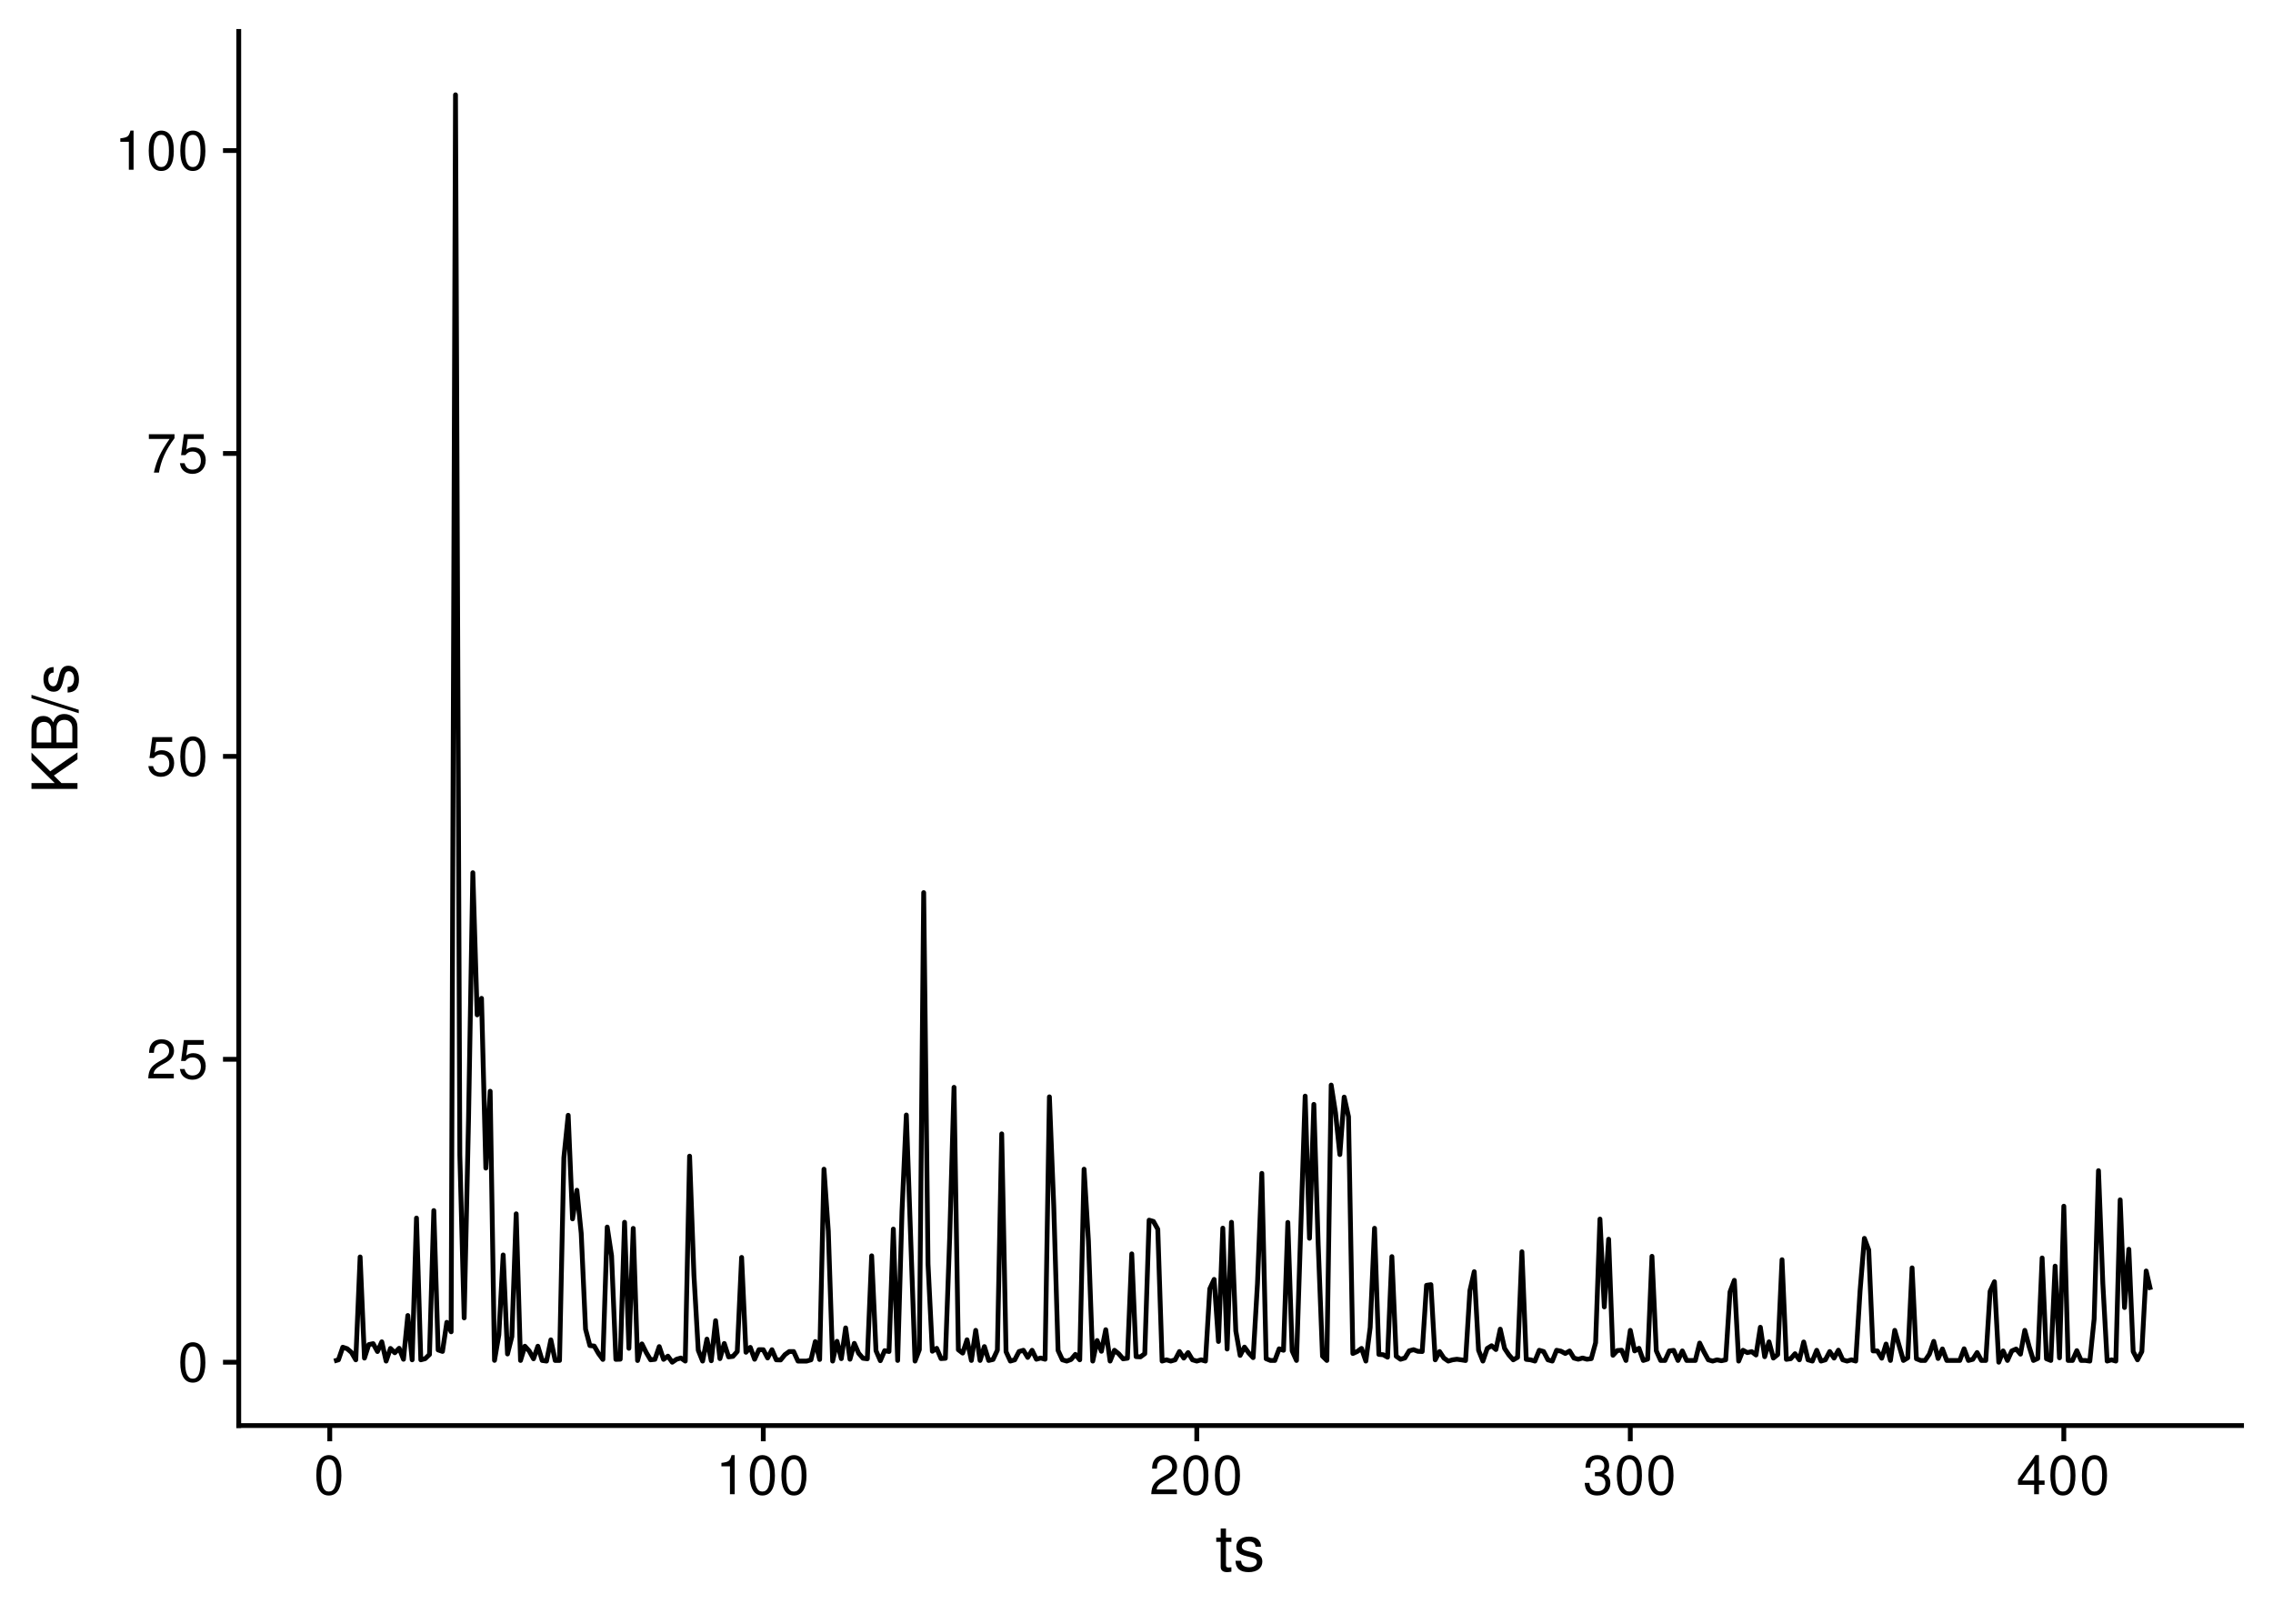 <?xml version="1.0" encoding="UTF-8"?>
<svg xmlns="http://www.w3.org/2000/svg" xmlns:xlink="http://www.w3.org/1999/xlink" width="504pt" height="360pt" viewBox="0 0 504 360" version="1.1">
<defs>
<g>
<symbol overflow="visible" id="glyph0-0">
<path style="stroke:none;" d=""/>
</symbol>
<symbol overflow="visible" id="glyph0-1">
<path style="stroke:none;" d="M 3.297 -8.672 C 2.516 -8.672 1.781 -8.312 1.344 -7.734 C 0.797 -6.953 0.516 -5.812 0.516 -4.203 C 0.516 -1.266 1.469 0.281 3.297 0.281 C 5.094 0.281 6.078 -1.266 6.078 -4.125 C 6.078 -5.812 5.812 -6.938 5.25 -7.734 C 4.812 -8.328 4.109 -8.672 3.297 -8.672 Z M 3.297 -7.734 C 4.438 -7.734 5 -6.578 5 -4.219 C 5 -1.75 4.453 -0.594 3.281 -0.594 C 2.156 -0.594 1.594 -1.797 1.594 -4.188 C 1.594 -6.578 2.156 -7.734 3.297 -7.734 Z M 3.297 -7.734 "/>
</symbol>
<symbol overflow="visible" id="glyph0-2">
<path style="stroke:none;" d="M 6.078 -1.047 L 1.594 -1.047 C 1.703 -1.766 2.094 -2.219 3.125 -2.859 L 4.328 -3.531 C 5.516 -4.188 6.125 -5.078 6.125 -6.141 C 6.125 -6.859 5.844 -7.531 5.344 -8 C 4.844 -8.453 4.219 -8.672 3.406 -8.672 C 2.328 -8.672 1.531 -8.297 1.062 -7.547 C 0.75 -7.094 0.625 -6.547 0.594 -5.672 L 1.656 -5.672 C 1.688 -6.266 1.766 -6.609 1.906 -6.906 C 2.188 -7.422 2.734 -7.75 3.375 -7.75 C 4.328 -7.75 5.047 -7.062 5.047 -6.125 C 5.047 -5.422 4.656 -4.828 3.906 -4.391 L 2.797 -3.75 C 1.016 -2.719 0.5 -1.906 0.406 -0.016 L 6.078 -0.016 Z M 6.078 -1.047 "/>
</symbol>
<symbol overflow="visible" id="glyph0-3">
<path style="stroke:none;" d="M 5.719 -8.516 L 1.312 -8.516 L 0.688 -3.875 L 1.656 -3.875 C 2.141 -4.469 2.562 -4.672 3.234 -4.672 C 4.375 -4.672 5.078 -3.891 5.078 -2.625 C 5.078 -1.406 4.375 -0.656 3.219 -0.656 C 2.297 -0.656 1.734 -1.125 1.469 -2.094 L 0.422 -2.094 C 0.562 -1.391 0.688 -1.062 0.938 -0.75 C 1.422 -0.094 2.281 0.281 3.234 0.281 C 4.953 0.281 6.156 -0.969 6.156 -2.766 C 6.156 -4.453 5.047 -5.609 3.406 -5.609 C 2.812 -5.609 2.328 -5.453 1.844 -5.094 L 2.172 -7.469 L 5.719 -7.469 Z M 5.719 -8.516 "/>
</symbol>
<symbol overflow="visible" id="glyph0-4">
<path style="stroke:none;" d="M 6.234 -8.516 L 0.547 -8.516 L 0.547 -7.469 L 5.141 -7.469 C 3.125 -4.578 2.297 -2.797 1.656 0 L 2.781 0 C 3.25 -2.719 4.312 -5.062 6.234 -7.625 Z M 6.234 -8.516 "/>
</symbol>
<symbol overflow="visible" id="glyph0-5">
<path style="stroke:none;" d="M 3.109 -6.188 L 3.109 0 L 4.156 0 L 4.156 -8.672 L 3.469 -8.672 C 3.094 -7.344 2.859 -7.156 1.219 -6.953 L 1.219 -6.188 Z M 3.109 -6.188 "/>
</symbol>
<symbol overflow="visible" id="glyph0-6">
<path style="stroke:none;" d="M 2.656 -4 L 3.234 -4 C 4.375 -4 4.984 -3.453 4.984 -2.406 C 4.984 -1.312 4.328 -0.656 3.234 -0.656 C 2.078 -0.656 1.516 -1.25 1.438 -2.516 L 0.391 -2.516 C 0.438 -1.828 0.547 -1.375 0.75 -0.984 C 1.203 -0.141 2.031 0.281 3.188 0.281 C 4.938 0.281 6.078 -0.781 6.078 -2.422 C 6.078 -3.531 5.656 -4.125 4.625 -4.484 C 5.422 -4.812 5.812 -5.406 5.812 -6.281 C 5.812 -7.781 4.844 -8.672 3.234 -8.672 C 1.516 -8.672 0.594 -7.719 0.562 -5.875 L 1.625 -5.875 C 1.625 -6.406 1.688 -6.703 1.812 -6.969 C 2.047 -7.469 2.578 -7.75 3.234 -7.75 C 4.172 -7.75 4.734 -7.188 4.734 -6.25 C 4.734 -5.641 4.531 -5.266 4.062 -5.062 C 3.766 -4.938 3.391 -4.891 2.656 -4.891 Z M 2.656 -4 "/>
</symbol>
<symbol overflow="visible" id="glyph0-7">
<path style="stroke:none;" d="M 3.922 -2.094 L 3.922 0 L 4.984 0 L 4.984 -2.094 L 6.234 -2.094 L 6.234 -3.047 L 4.984 -3.047 L 4.984 -8.672 L 4.203 -8.672 L 0.344 -3.219 L 0.344 -2.094 Z M 3.922 -3.047 L 1.266 -3.047 L 3.922 -6.875 Z M 3.922 -3.047 "/>
</symbol>
<symbol overflow="visible" id="glyph1-0">
<path style="stroke:none;" d=""/>
</symbol>
<symbol overflow="visible" id="glyph1-1">
<path style="stroke:none;" d="M 3.562 -7.344 L 2.359 -7.344 L 2.359 -9.359 L 1.188 -9.359 L 1.188 -7.344 L 0.203 -7.344 L 0.203 -6.391 L 1.188 -6.391 L 1.188 -0.844 C 1.188 -0.078 1.688 0.328 2.609 0.328 C 2.906 0.328 3.156 0.297 3.562 0.219 L 3.562 -0.75 C 3.391 -0.719 3.234 -0.703 3 -0.703 C 2.484 -0.703 2.359 -0.844 2.359 -1.359 L 2.359 -6.391 L 3.562 -6.391 Z M 3.562 -7.344 "/>
</symbol>
<symbol overflow="visible" id="glyph1-2">
<path style="stroke:none;" d="M 6.125 -5.297 C 6.125 -6.734 5.172 -7.547 3.469 -7.547 C 1.766 -7.547 0.656 -6.656 0.656 -5.312 C 0.656 -4.156 1.25 -3.609 2.984 -3.188 L 4.078 -2.922 C 4.891 -2.734 5.203 -2.438 5.203 -1.922 C 5.203 -1.219 4.516 -0.75 3.5 -0.75 C 2.875 -0.75 2.344 -0.938 2.047 -1.25 C 1.859 -1.453 1.781 -1.672 1.703 -2.188 L 0.469 -2.188 C 0.531 -0.484 1.484 0.328 3.406 0.328 C 5.25 0.328 6.422 -0.594 6.422 -2 C 6.422 -3.094 5.812 -3.703 4.359 -4.047 L 3.234 -4.312 C 2.281 -4.531 1.875 -4.844 1.875 -5.359 C 1.875 -6.047 2.484 -6.469 3.438 -6.469 C 4.375 -6.469 4.875 -6.062 4.906 -5.297 Z M 6.125 -5.297 "/>
</symbol>
<symbol overflow="visible" id="glyph2-0">
<path style="stroke:none;" d=""/>
</symbol>
<symbol overflow="visible" id="glyph2-1">
<path style="stroke:none;" d="M -3.562 -2.406 L -5.234 -4.078 L 0 -7.672 L 0 -9.219 L -6.047 -5.016 L -10.203 -9.172 L -10.203 -7.484 L -5.047 -2.406 L -10.203 -2.406 L -10.203 -1.109 L 0 -1.109 L 0 -2.406 Z M -3.562 -2.406 "/>
</symbol>
<symbol overflow="visible" id="glyph2-2">
<path style="stroke:none;" d="M 0 -1.109 L 0 -5.719 C 0 -6.672 -0.266 -7.391 -0.859 -7.938 C -1.391 -8.438 -2.109 -8.719 -2.906 -8.719 C -4.141 -8.719 -4.891 -8.156 -5.391 -6.859 C -5.828 -7.797 -6.562 -8.281 -7.609 -8.281 C -8.375 -8.281 -9.016 -8 -9.484 -7.469 C -9.984 -6.922 -10.203 -6.234 -10.203 -5.25 L -10.203 -1.109 Z M -5.812 -2.406 L -9.062 -2.406 L -9.062 -4.922 C -9.062 -5.656 -8.953 -6.062 -8.688 -6.406 C -8.406 -6.781 -8 -6.969 -7.438 -6.969 C -6.875 -6.969 -6.453 -6.781 -6.172 -6.406 C -5.906 -6.062 -5.812 -5.656 -5.812 -4.922 Z M -1.141 -2.406 L -4.656 -2.406 L -4.656 -5.594 C -4.656 -6.734 -4 -7.422 -2.891 -7.422 C -1.812 -7.422 -1.141 -6.734 -1.141 -5.594 Z M -1.141 -2.406 "/>
</symbol>
<symbol overflow="visible" id="glyph2-3">
<path style="stroke:none;" d="M -10.203 -3.203 L 0.281 0.109 L 0.281 -0.656 L -10.203 -3.969 Z M -10.203 -3.203 "/>
</symbol>
<symbol overflow="visible" id="glyph2-4">
<path style="stroke:none;" d="M -5.297 -6.125 C -6.734 -6.125 -7.547 -5.172 -7.547 -3.469 C -7.547 -1.766 -6.656 -0.656 -5.312 -0.656 C -4.156 -0.656 -3.609 -1.25 -3.188 -2.984 L -2.922 -4.078 C -2.734 -4.891 -2.438 -5.203 -1.922 -5.203 C -1.219 -5.203 -0.75 -4.516 -0.75 -3.5 C -0.75 -2.875 -0.938 -2.344 -1.25 -2.047 C -1.453 -1.859 -1.672 -1.781 -2.188 -1.703 L -2.188 -0.469 C -0.484 -0.531 0.328 -1.484 0.328 -3.406 C 0.328 -5.25 -0.594 -6.422 -2 -6.422 C -3.094 -6.422 -3.703 -5.812 -4.047 -4.359 L -4.312 -3.234 C -4.531 -2.281 -4.844 -1.875 -5.359 -1.875 C -6.047 -1.875 -6.469 -2.484 -6.469 -3.438 C -6.469 -4.375 -6.062 -4.875 -5.297 -4.906 Z M -5.297 -6.125 "/>
</symbol>
</g>
</defs>
<g id="surface65">
<rect x="0" y="0" width="504" height="360" style="fill:rgb(100%,100%,100%);fill-opacity:1;stroke:none;"/>
<path style="fill:none;stroke-width:1.067;stroke-linecap:butt;stroke-linejoin:round;stroke:rgb(0%,0%,0%);stroke-opacity:1;stroke-miterlimit:10;" d="M 74.082 301.766 L 75.043 301.488 L 76.008 298.691 L 76.969 299.02 L 77.93 299.84 L 78.891 301.488 L 79.852 278.68 L 80.812 301.102 L 81.773 298.109 L 82.734 297.902 L 83.695 299.648 L 84.656 297.496 L 85.617 301.766 L 86.578 298.961 L 87.539 299.918 L 88.504 298.93 L 89.465 301.363 L 90.426 291.66 L 91.387 301.488 L 92.348 270.055 L 93.309 301.488 L 94.27 301.234 L 95.23 300.312 L 96.191 268.398 L 97.152 299.297 L 98.113 299.625 L 99.074 293.172 L 100.035 295.273 L 101 21.023 L 101.961 256.082 L 102.922 292.195 L 103.883 248.551 L 104.844 193.492 L 105.805 225.008 L 106.766 221.344 L 107.727 258.98 L 108.688 241.938 L 109.648 301.609 L 110.609 295.957 L 111.57 278.238 L 112.531 300.191 L 113.496 296.352 L 114.457 269.117 L 115.418 301.629 L 116.379 298.469 L 117.34 299.512 L 118.301 301.258 L 119.262 298.469 L 120.223 301.629 L 121.184 301.766 L 122.145 297.062 L 123.105 301.629 L 124.066 301.629 L 125.027 256.688 L 125.988 247.27 L 126.953 270.238 L 127.914 263.891 L 128.875 273.445 L 129.836 294.688 L 130.797 298.328 L 131.758 298.438 L 132.719 300.098 L 133.68 301.402 L 134.641 272.051 L 135.602 278.402 L 136.562 301.383 L 137.523 301.348 L 138.484 270.992 L 139.449 298.934 L 140.41 272.348 L 141.371 301.645 L 142.332 297.957 L 143.293 299.871 L 144.254 301.488 L 145.215 301.379 L 146.176 298.555 L 147.137 301.383 L 148.098 300.672 L 149.059 302.016 L 150.02 301.355 L 150.98 301.086 L 151.945 301.766 L 152.906 256.332 L 153.867 282.68 L 154.828 299.371 L 155.789 301.766 L 156.75 296.895 L 157.711 301.691 L 158.672 292.809 L 159.633 301.223 L 160.594 297.867 L 161.555 300.836 L 162.516 300.719 L 163.477 299.648 L 164.441 278.781 L 165.402 299.809 L 166.363 298.723 L 167.324 301.363 L 168.285 299.238 L 169.246 299.246 L 170.207 301.078 L 171.168 299.246 L 172.129 301.488 L 173.09 301.516 L 174.051 300.336 L 175.012 299.648 L 175.973 299.648 L 176.938 301.766 L 178.859 301.766 L 179.82 301.488 L 180.781 297.441 L 181.742 301.414 L 182.703 259.219 L 183.664 272.973 L 184.625 301.766 L 185.586 297.383 L 186.547 301.23 L 187.508 294.41 L 188.469 301.355 L 189.43 297.836 L 190.395 300.043 L 191.355 301.141 L 192.316 301.266 L 193.277 278.43 L 194.238 299.469 L 195.199 301.68 L 196.16 299.453 L 197.121 299.648 L 198.082 272.5 L 199.043 301.629 L 200.004 268.605 L 200.965 247.207 L 201.926 274.395 L 202.891 301.766 L 203.852 299.23 L 204.812 197.902 L 205.773 280.242 L 206.734 299.582 L 207.695 298.938 L 208.656 301.215 L 209.617 301.148 L 210.578 274.41 L 211.539 241.07 L 212.5 299.258 L 213.461 299.992 L 214.422 297.043 L 215.387 301.629 L 216.348 294.953 L 217.309 301.629 L 218.27 298.551 L 219.23 301.629 L 220.191 301.402 L 221.152 299.348 L 222.113 251.391 L 223.074 299.695 L 224.035 301.766 L 224.996 301.488 L 225.957 299.648 L 226.918 299.371 L 227.883 300.953 L 228.844 299.371 L 229.805 301.355 L 230.766 301.086 L 231.727 301.355 L 232.688 243.184 L 233.648 267.297 L 234.609 299.402 L 235.57 301.488 L 236.531 301.766 L 237.492 301.414 L 238.453 300.277 L 239.414 301.488 L 240.375 259.219 L 241.34 275.098 L 242.301 301.766 L 243.262 297.207 L 244.223 299.59 L 245.184 294.812 L 246.145 301.766 L 247.105 299.371 L 248.066 300.152 L 249.027 301.266 L 249.988 301.133 L 250.949 277.996 L 251.91 300.777 L 252.871 300.832 L 253.836 300.129 L 254.797 270.523 L 255.758 270.805 L 256.719 272.52 L 257.68 301.766 L 258.641 301.488 L 259.602 301.766 L 260.562 301.488 L 261.523 299.648 L 262.484 301.102 L 263.445 299.875 L 264.406 301.488 L 265.367 301.766 L 266.332 301.488 L 267.293 301.766 L 268.254 285.738 L 269.215 283.656 L 270.176 297.422 L 271.137 272.293 L 272.098 299.098 L 273.059 270.988 L 274.02 295.09 L 274.98 300.508 L 275.941 298.668 L 276.902 299.984 L 277.863 301 L 278.828 284.531 L 279.789 260.152 L 280.75 301.242 L 281.711 301.629 L 282.672 301.629 L 283.633 299.047 L 284.594 299.371 L 285.555 271.02 L 286.516 299.512 L 287.477 301.629 L 288.438 272.004 L 289.398 243.02 L 290.359 274.539 L 291.324 244.855 L 292.285 275.852 L 293.246 300.672 L 294.207 301.629 L 295.168 240.57 L 296.129 246.707 L 297.09 255.977 L 298.051 243.238 L 299.012 247.582 L 299.973 300.086 L 300.934 299.648 L 301.895 298.957 L 302.855 301.766 L 303.816 294.309 L 304.781 272.32 L 305.742 300.285 L 306.703 300.355 L 307.664 300.902 L 308.625 278.605 L 309.586 300.691 L 310.547 301.363 L 311.508 301.078 L 312.469 299.496 L 313.43 299.238 L 314.391 299.598 L 315.352 299.648 L 316.312 284.965 L 317.277 284.82 L 318.238 301.488 L 319.199 299.648 L 320.16 301.102 L 321.121 301.766 L 322.082 301.488 L 323.043 301.355 L 324.004 301.488 L 324.965 301.645 L 325.926 286.152 L 326.887 281.945 L 327.848 299.371 L 328.809 301.766 L 329.773 298.961 L 330.734 298.363 L 331.695 299.203 L 332.656 294.688 L 333.617 298.961 L 334.578 300.406 L 335.539 301.488 L 336.5 300.93 L 337.461 277.535 L 338.422 301.383 L 339.383 301.488 L 340.344 301.766 L 341.305 299.371 L 342.27 299.648 L 343.23 301.488 L 344.191 301.766 L 345.152 299.371 L 346.113 299.57 L 347.074 300.078 L 348.035 299.527 L 348.996 301.102 L 349.957 301.355 L 350.918 301.086 L 351.879 301.355 L 352.84 301.223 L 353.801 297.688 L 354.762 270.281 L 355.727 289.754 L 356.688 274.746 L 357.648 300.477 L 358.609 299.434 L 359.57 299.355 L 360.531 301.629 L 361.492 294.953 L 362.453 299.512 L 363.414 298.934 L 364.375 301.629 L 365.336 301.32 L 366.297 278.539 L 367.258 299.496 L 368.223 301.629 L 369.184 301.629 L 370.145 299.512 L 371.105 299.387 L 372.066 301.629 L 373.027 299.512 L 373.988 301.629 L 375.91 301.629 L 376.871 297.77 L 377.832 299.742 L 378.793 301.488 L 379.754 301.766 L 380.719 301.488 L 381.68 301.691 L 382.641 301.488 L 383.602 286.43 L 384.562 283.863 L 385.523 301.766 L 386.484 299.371 L 387.445 299.887 L 388.406 299.668 L 389.367 300.414 L 390.328 294.266 L 391.289 300.797 L 392.25 297.496 L 393.215 301.098 L 394.176 300.32 L 395.137 279.293 L 396.098 301.383 L 397.059 301.234 L 398.02 300.133 L 398.98 301.488 L 399.941 297.531 L 400.902 301.488 L 401.863 301.766 L 402.824 299.371 L 403.785 301.766 L 404.746 301.488 L 405.711 299.648 L 406.672 301.102 L 407.633 299.348 L 408.594 301.488 L 409.555 301.766 L 410.516 301.488 L 411.477 301.766 L 412.438 286.215 L 413.398 274.559 L 414.359 277.117 L 415.32 299.512 L 416.281 299.512 L 417.242 301.129 L 418.203 297.988 L 419.168 301.629 L 420.129 294.953 L 421.09 298.309 L 422.051 301.629 L 423.012 301.043 L 423.973 281.102 L 424.934 301.242 L 425.895 301.629 L 426.855 301.629 L 427.816 300.219 L 428.777 297.395 L 429.738 301.191 L 430.699 299.074 L 431.664 301.629 L 434.547 301.629 L 435.508 299.039 L 436.469 301.629 L 437.43 301.375 L 438.391 299.867 L 439.352 301.629 L 440.312 301.629 L 441.273 286.289 L 442.234 284.176 L 443.195 302.016 L 444.16 299.512 L 445.121 301.629 L 446.082 299.512 L 447.043 299.09 L 448.004 300.227 L 448.965 294.953 L 449.926 298.551 L 450.887 301.629 L 451.848 301.18 L 452.809 278.906 L 453.77 301.242 L 454.73 301.629 L 455.691 280.711 L 456.656 301.047 L 457.617 267.426 L 458.578 301.629 L 459.539 301.629 L 460.5 299.453 L 461.461 301.629 L 462.422 301.629 L 463.383 301.766 L 464.344 292.406 L 465.305 259.547 L 466.266 284.539 L 467.227 301.766 L 468.188 301.488 L 469.152 301.766 L 470.113 266.016 L 471.074 289.895 L 472.035 276.977 L 472.996 299.648 L 473.957 301.488 L 474.918 299.648 L 475.879 281.793 L 476.84 285.973 "/>
<path style="fill:none;stroke-width:1.067;stroke-linecap:square;stroke-linejoin:round;stroke:rgb(0%,0%,0%);stroke-opacity:1;stroke-miterlimit:10;" d="M 52.938 316.062 L 52.938 6.973 "/>
<g style="fill:rgb(0%,0%,0%);fill-opacity:1;">
  <use xlink:href="#glyph0-1" x="39.461" y="306.264"/>
</g>
<g style="fill:rgb(0%,0%,0%);fill-opacity:1;">
  <use xlink:href="#glyph0-2" x="32.461" y="239.104"/>
  <use xlink:href="#glyph0-3" x="39.461" y="239.104"/>
</g>
<g style="fill:rgb(0%,0%,0%);fill-opacity:1;">
  <use xlink:href="#glyph0-3" x="32.461" y="171.943"/>
  <use xlink:href="#glyph0-1" x="39.461" y="171.943"/>
</g>
<g style="fill:rgb(0%,0%,0%);fill-opacity:1;">
  <use xlink:href="#glyph0-4" x="32.461" y="104.783"/>
  <use xlink:href="#glyph0-3" x="39.461" y="104.783"/>
</g>
<g style="fill:rgb(0%,0%,0%);fill-opacity:1;">
  <use xlink:href="#glyph0-5" x="25.461" y="37.627"/>
  <use xlink:href="#glyph0-1" x="32.461" y="37.627"/>
  <use xlink:href="#glyph0-1" x="39.461" y="37.627"/>
</g>
<path style="fill:none;stroke-width:1.067;stroke-linecap:butt;stroke-linejoin:round;stroke:rgb(0%,0%,0%);stroke-opacity:1;stroke-miterlimit:10;" d="M 49.449 302.016 L 52.938 302.016 "/>
<path style="fill:none;stroke-width:1.067;stroke-linecap:butt;stroke-linejoin:round;stroke:rgb(0%,0%,0%);stroke-opacity:1;stroke-miterlimit:10;" d="M 49.449 234.855 L 52.938 234.855 "/>
<path style="fill:none;stroke-width:1.067;stroke-linecap:butt;stroke-linejoin:round;stroke:rgb(0%,0%,0%);stroke-opacity:1;stroke-miterlimit:10;" d="M 49.449 167.695 L 52.938 167.695 "/>
<path style="fill:none;stroke-width:1.067;stroke-linecap:butt;stroke-linejoin:round;stroke:rgb(0%,0%,0%);stroke-opacity:1;stroke-miterlimit:10;" d="M 49.449 100.535 L 52.938 100.535 "/>
<path style="fill:none;stroke-width:1.067;stroke-linecap:butt;stroke-linejoin:round;stroke:rgb(0%,0%,0%);stroke-opacity:1;stroke-miterlimit:10;" d="M 49.449 33.379 L 52.938 33.379 "/>
<path style="fill:none;stroke-width:1.067;stroke-linecap:square;stroke-linejoin:round;stroke:rgb(0%,0%,0%);stroke-opacity:1;stroke-miterlimit:10;" d="M 52.938 316.062 L 497.027 316.062 "/>
<path style="fill:none;stroke-width:1.067;stroke-linecap:butt;stroke-linejoin:round;stroke:rgb(0%,0%,0%);stroke-opacity:1;stroke-miterlimit:10;" d="M 73.121 319.551 L 73.121 316.062 "/>
<path style="fill:none;stroke-width:1.067;stroke-linecap:butt;stroke-linejoin:round;stroke:rgb(0%,0%,0%);stroke-opacity:1;stroke-miterlimit:10;" d="M 169.246 319.551 L 169.246 316.062 "/>
<path style="fill:none;stroke-width:1.067;stroke-linecap:butt;stroke-linejoin:round;stroke:rgb(0%,0%,0%);stroke-opacity:1;stroke-miterlimit:10;" d="M 265.367 319.551 L 265.367 316.062 "/>
<path style="fill:none;stroke-width:1.067;stroke-linecap:butt;stroke-linejoin:round;stroke:rgb(0%,0%,0%);stroke-opacity:1;stroke-miterlimit:10;" d="M 361.492 319.551 L 361.492 316.062 "/>
<path style="fill:none;stroke-width:1.067;stroke-linecap:butt;stroke-linejoin:round;stroke:rgb(0%,0%,0%);stroke-opacity:1;stroke-miterlimit:10;" d="M 457.617 319.551 L 457.617 316.062 "/>
<g style="fill:rgb(0%,0%,0%);fill-opacity:1;">
  <use xlink:href="#glyph0-1" x="69.621" y="331.287"/>
</g>
<g style="fill:rgb(0%,0%,0%);fill-opacity:1;">
  <use xlink:href="#glyph0-5" x="158.746" y="331.287"/>
  <use xlink:href="#glyph0-1" x="165.746" y="331.287"/>
  <use xlink:href="#glyph0-1" x="172.746" y="331.287"/>
</g>
<g style="fill:rgb(0%,0%,0%);fill-opacity:1;">
  <use xlink:href="#glyph0-2" x="254.867" y="331.287"/>
  <use xlink:href="#glyph0-1" x="261.867" y="331.287"/>
  <use xlink:href="#glyph0-1" x="268.867" y="331.287"/>
</g>
<g style="fill:rgb(0%,0%,0%);fill-opacity:1;">
  <use xlink:href="#glyph0-6" x="350.992" y="331.287"/>
  <use xlink:href="#glyph0-1" x="357.992" y="331.287"/>
  <use xlink:href="#glyph0-1" x="364.992" y="331.287"/>
</g>
<g style="fill:rgb(0%,0%,0%);fill-opacity:1;">
  <use xlink:href="#glyph0-7" x="447.117" y="331.287"/>
  <use xlink:href="#glyph0-1" x="454.117" y="331.287"/>
  <use xlink:href="#glyph0-1" x="461.117" y="331.287"/>
</g>
<g style="fill:rgb(0%,0%,0%);fill-opacity:1;">
  <use xlink:href="#glyph1-1" x="269.48" y="348.233"/>
  <use xlink:href="#glyph1-2" x="273.48" y="348.233"/>
</g>
<g style="fill:rgb(0%,0%,0%);fill-opacity:1;">
  <use xlink:href="#glyph2-1" x="17.179" y="176.02"/>
  <use xlink:href="#glyph2-2" x="17.179" y="167.02"/>
  <use xlink:href="#glyph2-3" x="17.179" y="158.02"/>
  <use xlink:href="#glyph2-4" x="17.179" y="154.02"/>
</g>
</g>
</svg>
